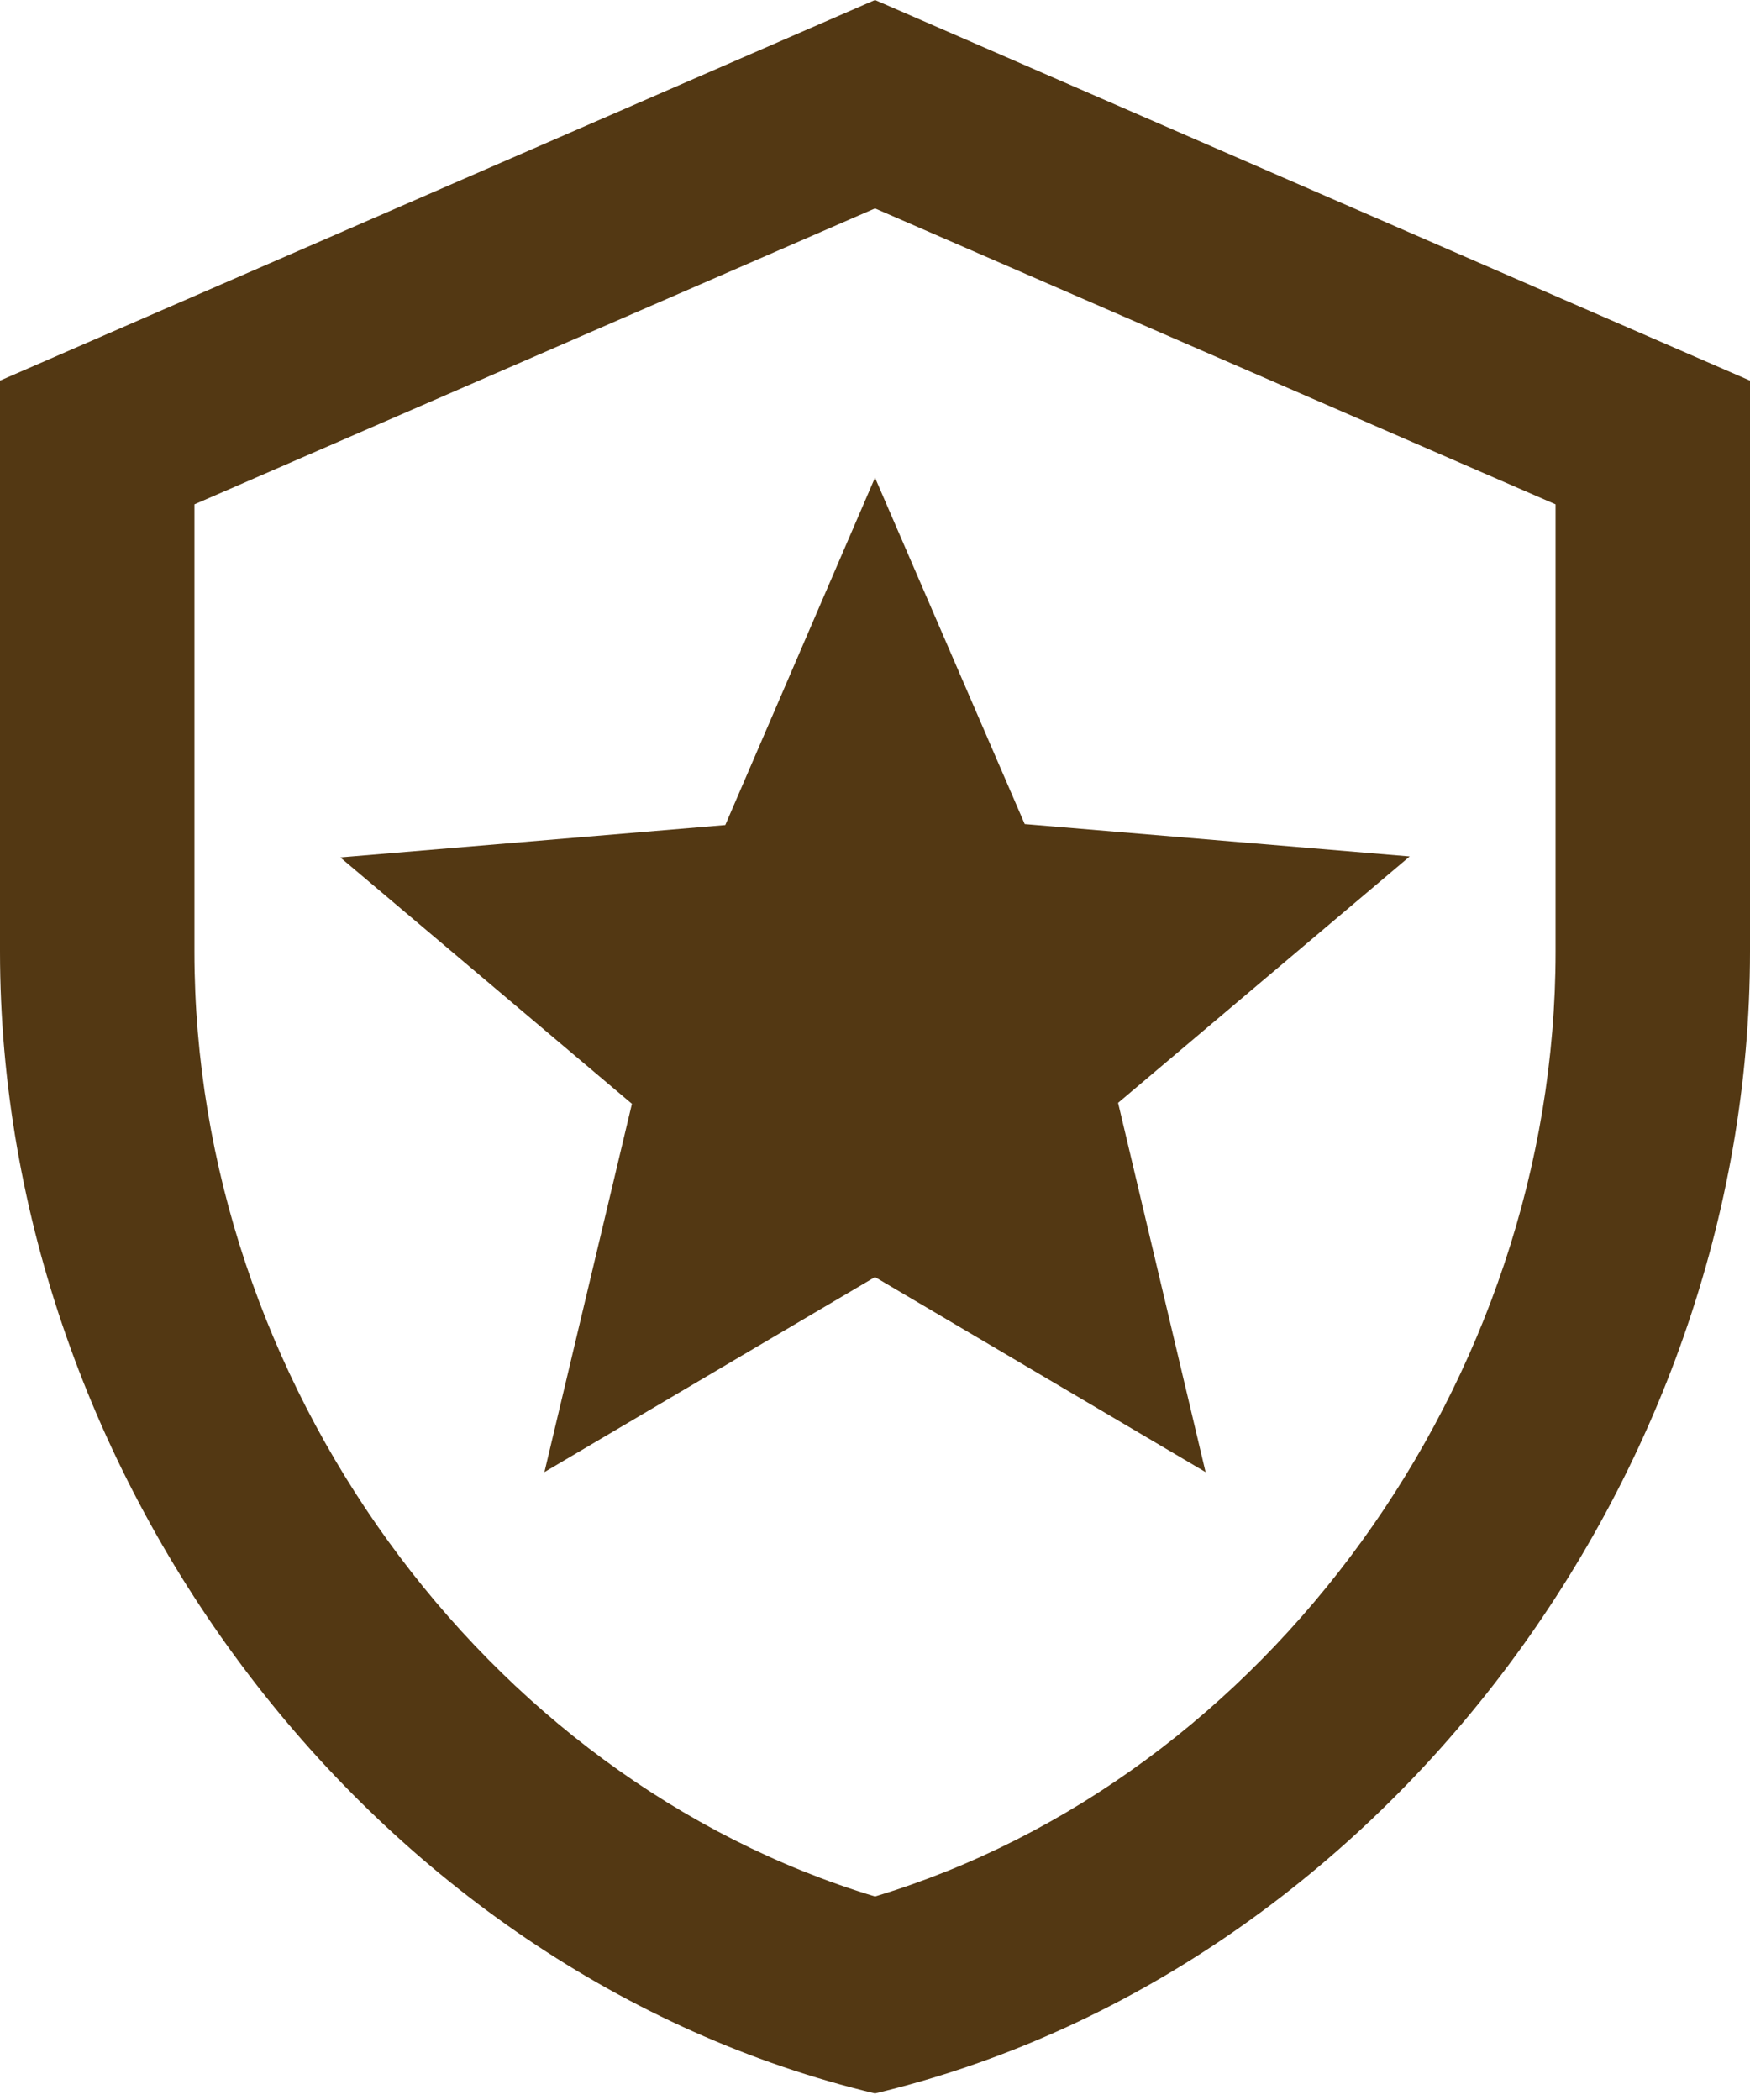 <svg width="20" height="24" viewBox="0 0 20 24" fill="none" xmlns="http://www.w3.org/2000/svg">
<path d="M12.778 12.604L13.778 16.824L10 14.595L6.222 16.824L7.222 12.615L3.889 9.799L8.289 9.429L10 5.459L11.711 9.418L16.111 9.788L12.778 12.604ZM10 2.382L17.778 5.764V10.875C17.778 15.791 14.467 20.326 10 21.674C5.533 20.326 2.222 15.791 2.222 10.875V5.764L10 2.382ZM10 0L0 4.35V10.875C0 16.911 4.267 22.555 10 23.925C15.733 22.555 20 16.911 20 10.875V4.35L10 0Z" fill="#533813"/>
</svg>
